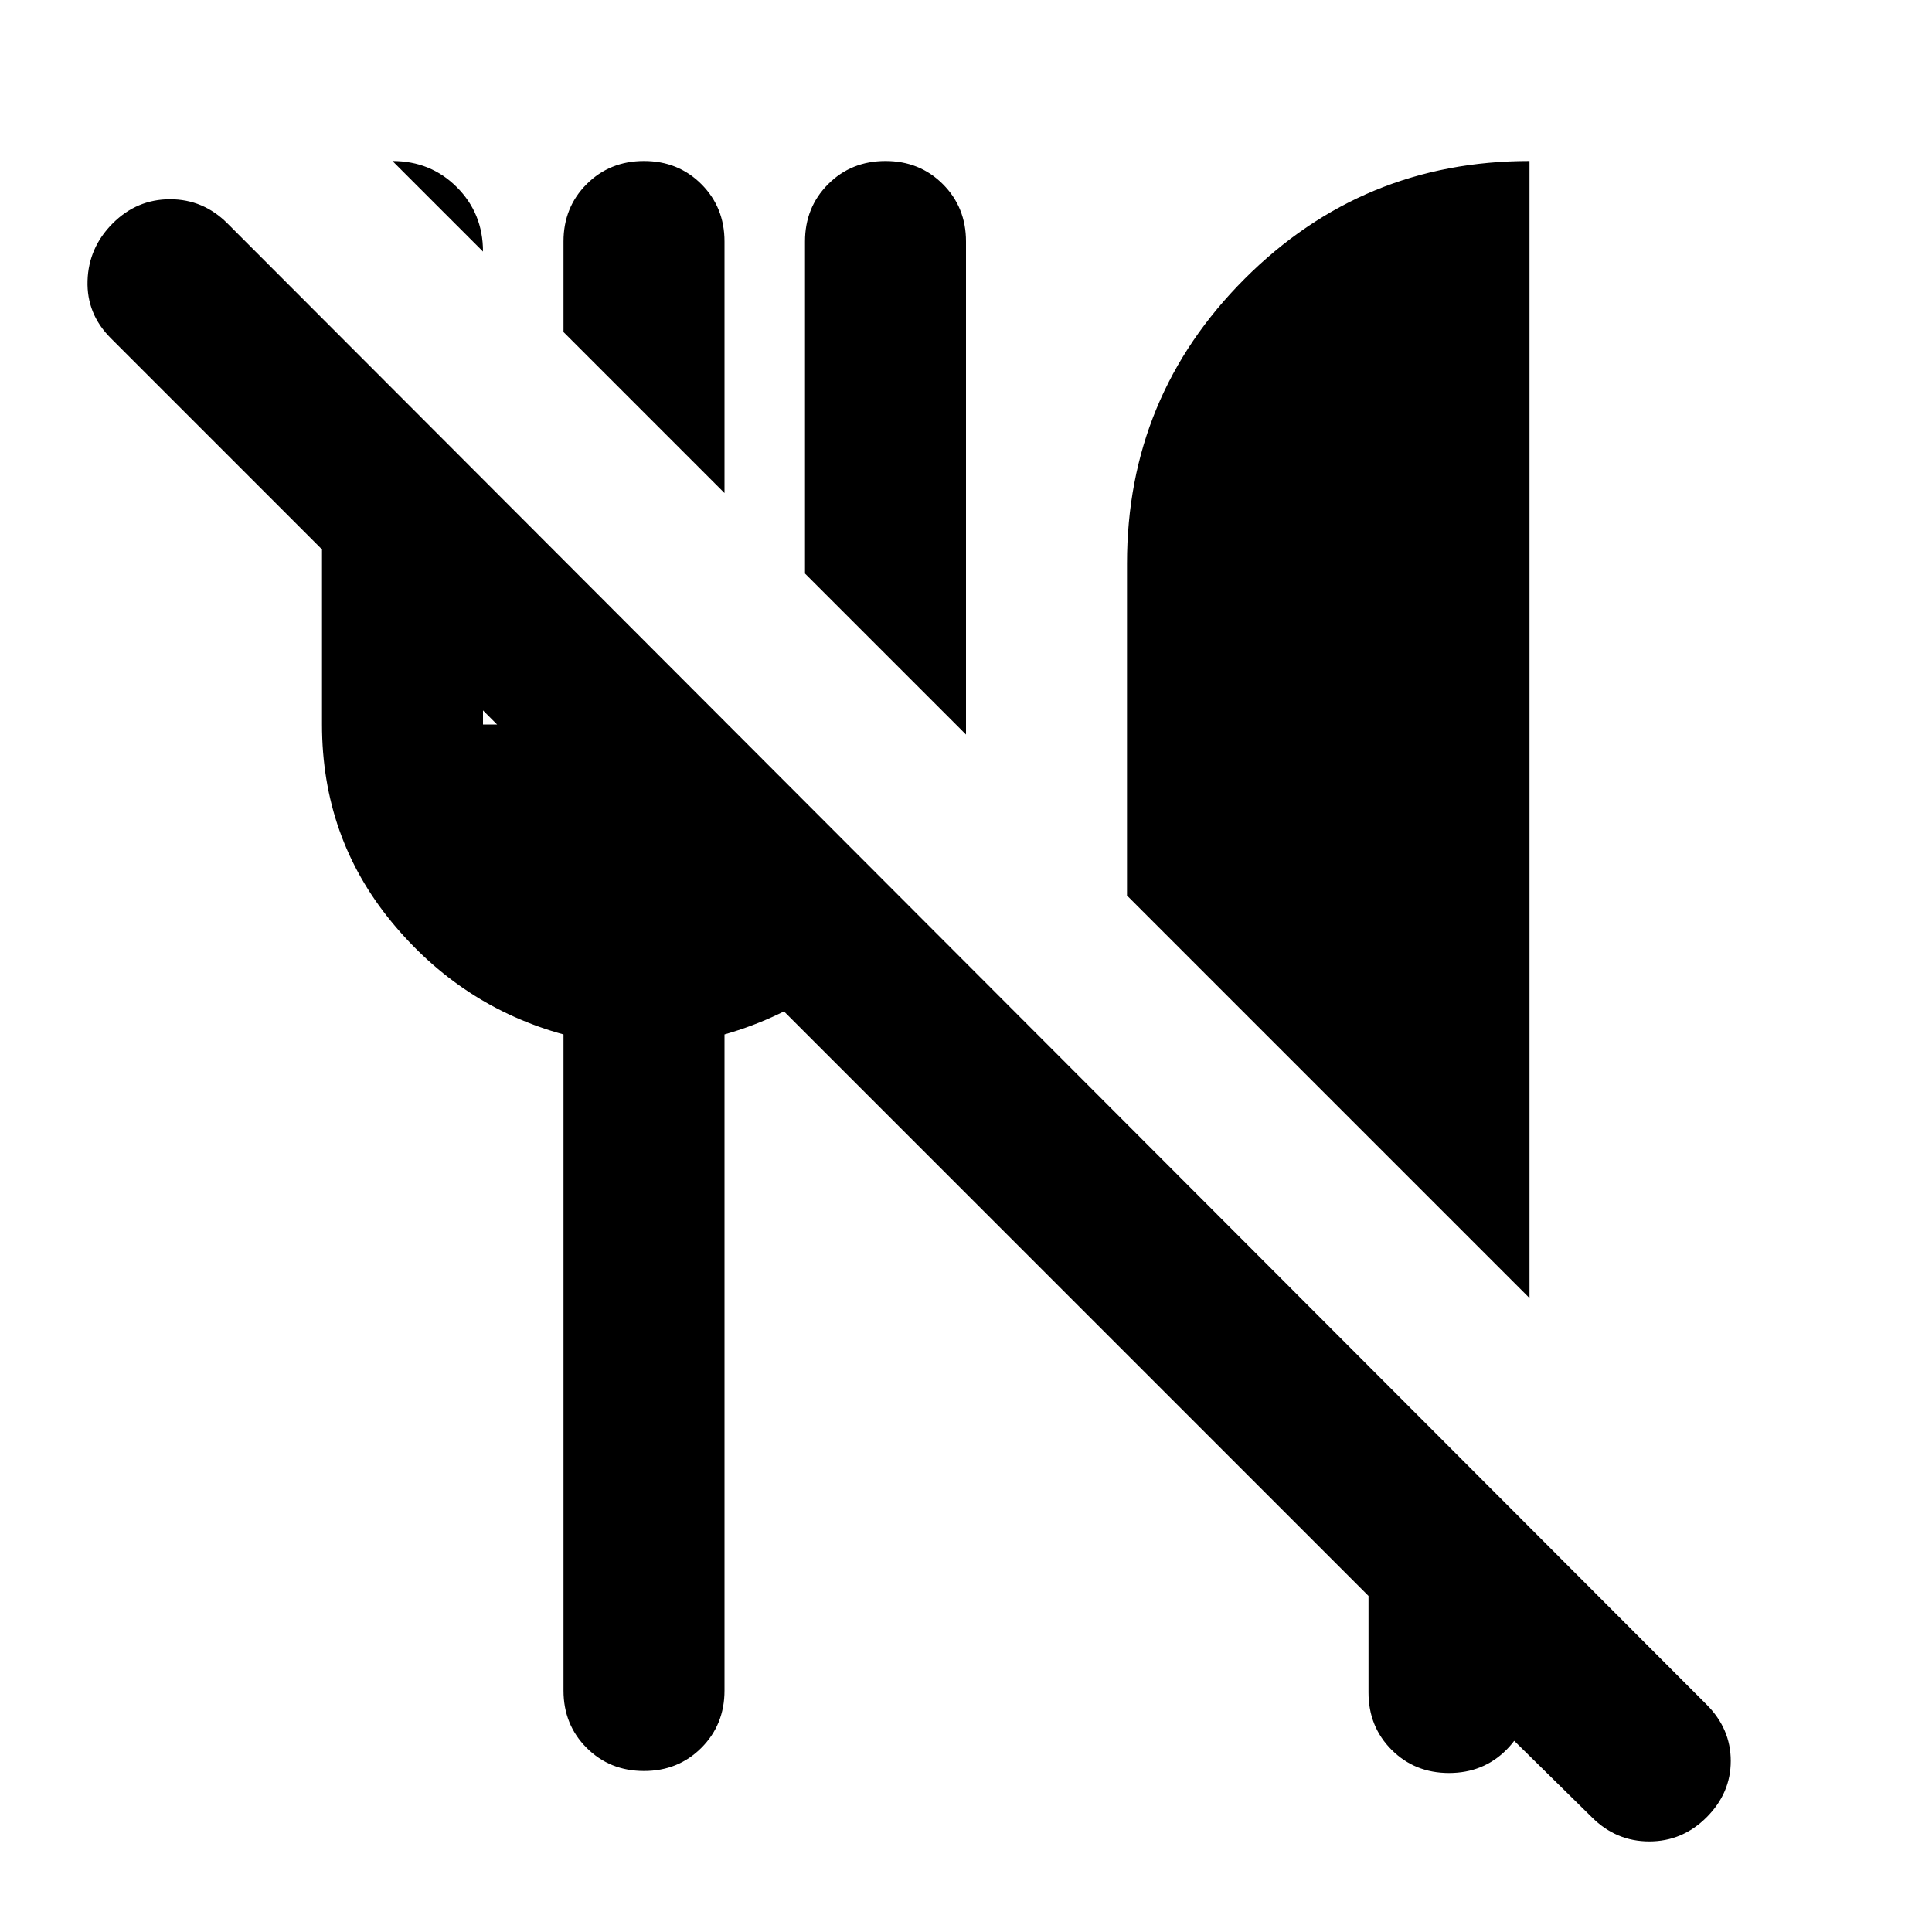 <svg aria-hidden="true" viewBox="0 -960 960 960" fill="currentColor">
  <path d="m791-57-63-62h32q0 17-11.5 28.5T720-79q-17 0-28.5-11.5T680-119v-48L55-792q-12-12-11.5-28.5T56-849q12-12 28.5-12t28.5 12l735 736q12 12 12 28t-12 28q-12 12-28.5 12T791-57Zm-31-258-83-83-117-117v-165q0-83 58.5-141.5T760-880v565ZM480-595l-80-80v-165q0-17 11.5-28.5T440-880q17 0 28.5 11.5T480-840v245ZM360-715l-80-80v-45q0-17 11.5-28.5T320-880q17 0 28.5 11.5T360-840v125ZM240-835l-45-45q19 0 32 13t13 32Zm40 715v-326q-51-14-85.5-56T160-600v-201l80 80v121h40v-81l80 80v1h1l90 90q-16 23-39.5 39.5T360-446v326q0 17-11.5 28.5T320-80q-17 0-28.5-11.5T280-120Z"/>
</svg>
